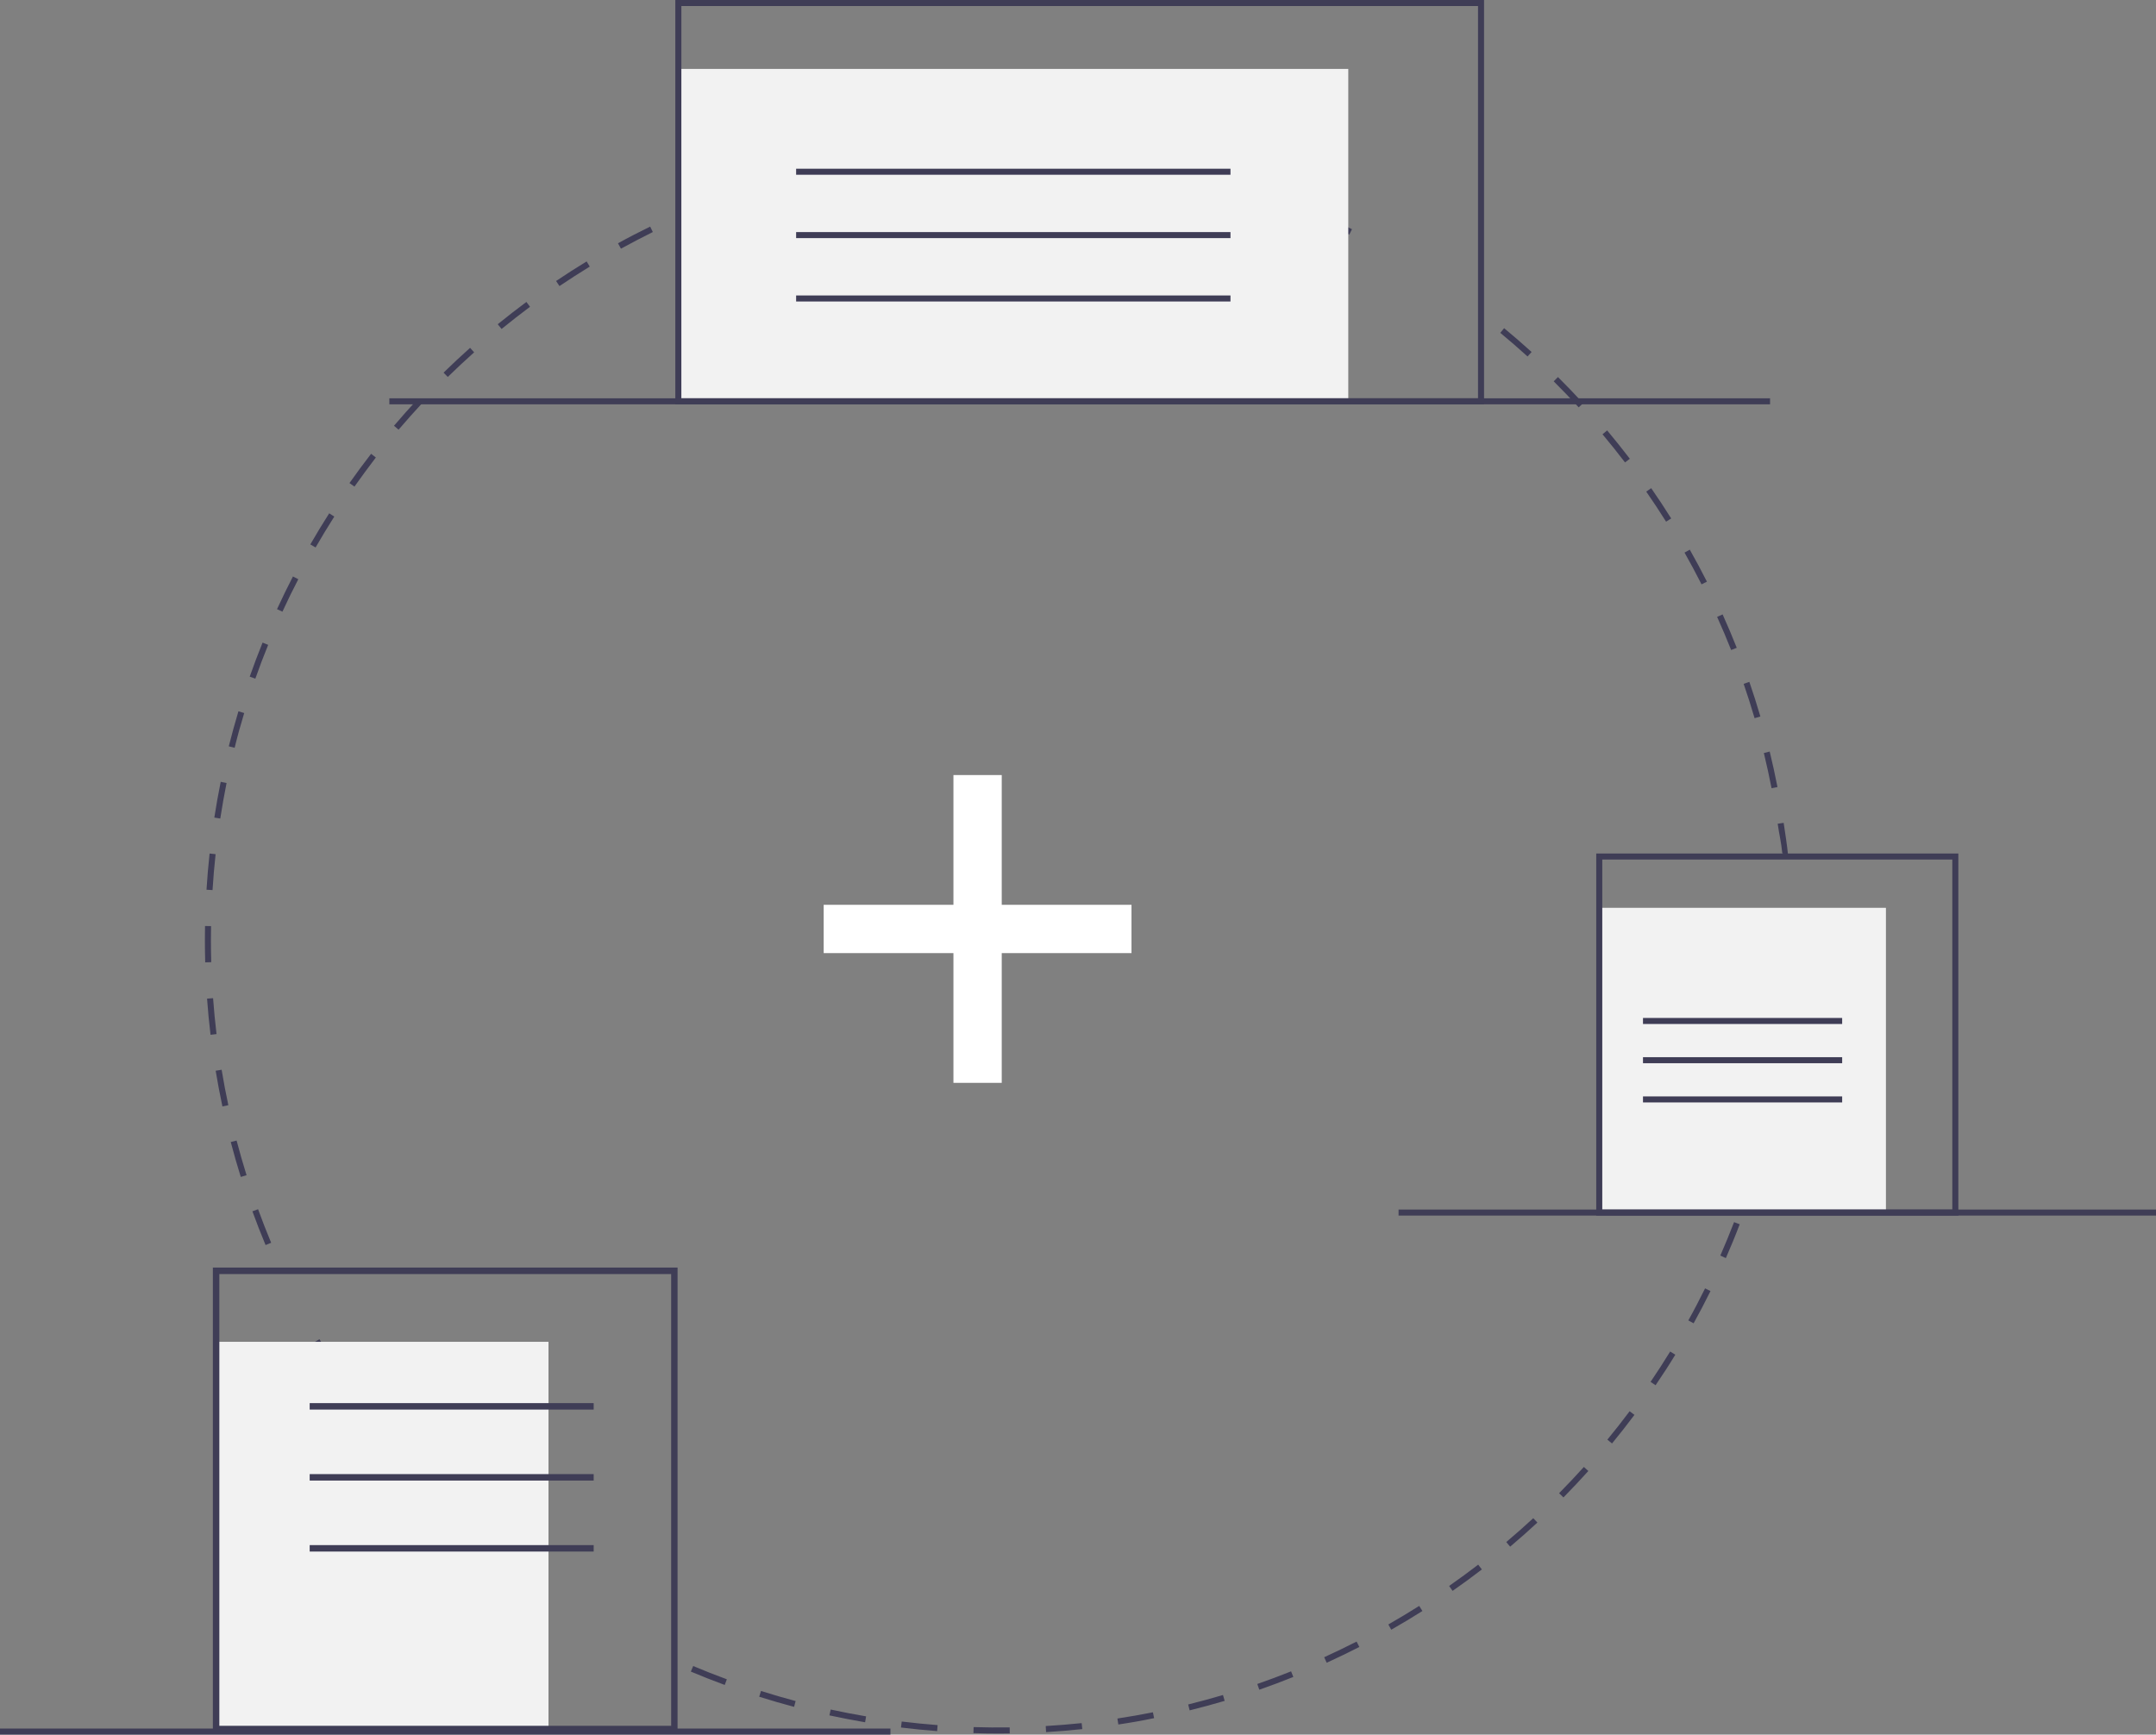<svg xmlns="http://www.w3.org/2000/svg" width="147.294" height="118.514" viewBox="0 0 147.294 118.514">
  <rect x="0" y="0" width="147.294" height="118.514" fill="#808080" stroke="none"/>
  <g id="Group_43942" data-name="Group 43942" transform="translate(-11221 -1308)">
    <path id="Path_50390" data-name="Path 50390" d="M182.69,246.517c-.572,0-1.15-.009-1.717-.027l.013-.412c.814.025,1.645.032,2.464.021l.006.412Q183.074,246.517,182.69,246.517Zm3.246-.1-.024-.411c.816-.048,1.642-.116,2.455-.2l.043.41C187.591,246.3,186.758,246.373,185.936,246.421Zm-7.442-.064c-.822-.063-1.654-.146-2.47-.246l.05-.409c.811.1,1.635.181,2.451.244Zm12.378-.453-.062-.408c.81-.123,1.627-.266,2.426-.425l.08.4C192.512,245.636,191.689,245.78,190.872,245.9Zm-17.3-.151c-.812-.138-1.633-.3-2.437-.471l.087-.4c.8.174,1.613.331,2.419.467Zm22.172-.817-.1-.4c.8-.2,1.6-.414,2.377-.646l.117.4C197.348,244.519,196.542,244.738,195.741,244.936Zm-27.023-.236c-.8-.212-1.6-.445-2.384-.693l.124-.393c.779.246,1.575.478,2.365.688Zm31.781-1.175-.135-.389c.772-.268,1.548-.558,2.308-.863l.153.383C202.06,242.962,201.277,243.254,200.5,243.525Zm-36.52-.323c-.774-.284-1.553-.591-2.315-.912l.16-.38c.756.318,1.529.623,2.3.906Zm41.124-1.519-.171-.375c.741-.337,1.486-.7,2.215-1.069l.188.367C206.6,240.981,205.85,241.343,205.1,241.683Zm4.412-2.255-.2-.358c.711-.406,1.421-.832,2.109-1.268l.22.348C210.946,238.589,210.231,239.019,209.514,239.427Zm4.19-2.651-.236-.338c.669-.468,1.337-.958,1.986-1.456l.251.327C215.052,235.812,214.379,236.306,213.7,236.777Zm-62.843-.581c-.665-.483-1.33-.99-1.976-1.505l.257-.322c.641.512,1.3,1.014,1.961,1.494Zm66.776-2.442-.266-.315c.624-.526,1.245-1.075,1.846-1.631l.28.3C218.891,232.671,218.266,233.224,217.637,233.754ZM146.98,233.1c-.62-.543-1.236-1.107-1.83-1.678l.285-.3c.59.567,1.2,1.127,1.816,1.666Zm74.3-2.713-.294-.29c.575-.583,1.144-1.186,1.691-1.793l.306.276c-.551.611-1.124,1.219-1.7,1.806ZM143.4,229.66c-.569-.6-1.13-1.216-1.669-1.837l.311-.27c.535.616,1.092,1.23,1.657,1.823ZM224.6,226.7l-.318-.262c.52-.632,1.031-1.285,1.521-1.94l.33.247C225.643,225.4,225.127,226.058,224.6,226.7Zm-84.458-.783c-.511-.645-1.013-1.311-1.495-1.98l.335-.241c.477.663.976,1.325,1.483,1.965Zm87.433-3.195-.341-.232c.46-.677.91-1.374,1.338-2.071l.352.216C228.5,221.333,228.042,222.036,227.578,222.718Zm-90.33-.831c-.449-.689-.889-1.4-1.307-2.107l.355-.209c.415.7.851,1.407,1.3,2.091Zm92.93-3.4-.361-.2c.4-.716.78-1.452,1.143-2.187l.37.183C230.966,217.02,230.578,217.761,230.179,218.483Zm2.2-4.457L232,213.86c.329-.75.644-1.519.938-2.284l.385.148C233.03,212.5,232.712,213.27,232.381,214.026Zm-99.762-.89c-.316-.759-.619-1.535-.9-2.307l.388-.141c.279.766.579,1.537.893,2.289Zm101.545-3.755-.391-.13c.257-.775.5-1.568.722-2.356l.4.112C234.668,207.8,234.423,208.6,234.164,209.381Zm-103.239-.9c-.245-.786-.476-1.588-.685-2.386l.4-.1c.208.792.436,1.588.68,2.368ZM235.508,204.6l-.4-.093c.185-.795.353-1.606.5-2.412l.405.074C235.864,202.984,235.694,203.8,235.508,204.6Zm-105.842-.927c-.172-.805-.328-1.626-.462-2.439l.407-.068c.134.807.288,1.621.459,2.42Zm106.74-3.955-.409-.056c.111-.808.2-1.631.278-2.448l.411.037c-.075.823-.169,1.653-.28,2.466Zm-107.553-.941c-.1-.816-.177-1.647-.237-2.471l.411-.03c.06.817.139,1.642.236,2.452Zm108-4-.412-.019c.037-.817.055-1.646.055-2.463h.412C236.911,193.12,236.892,193.955,236.855,194.778Zm-108.364-.949c-.014-.506-.021-1.021-.021-1.533q0-.476.008-.95l.412.007q-.008.47-.008.943c0,.508.007,1.02.021,1.521Zm.5-4.937-.411-.026c.051-.824.122-1.656.211-2.473l.41.044c-.088.811-.158,1.637-.209,2.455Zm107.244-2.516c-.082-.813-.2-1.209-.315-2.019l.408-.06c.12.815.224,1.438.307,2.257ZM129.519,184l-.407-.063c.126-.816.273-1.638.436-2.444l.4.082C129.79,182.37,129.644,183.186,129.519,184ZM235.5,181.931c-.157-.8-.335-1.614-.527-2.406l.4-.1c.194.8.373,1.614.531,2.425ZM130.5,179.168l-.4-.1c.2-.8.422-1.6.659-2.393l.395.119C130.914,177.576,130.694,178.375,130.5,179.168Zm103.84-2.023c-.23-.785-.481-1.575-.747-2.347l.39-.134c.268.779.521,1.575.753,2.366Zm-102.421-2.7-.389-.137c.274-.779.57-1.563.879-2.328l.382.155C132.48,172.893,132.187,173.671,131.915,174.444Zm100.82-1.957c-.3-.759-.623-1.52-.958-2.264l.376-.169c.337.749.662,1.516.965,2.281Zm-98.969-2.619-.375-.172c.344-.75.711-1.5,1.089-2.235l.366.189C134.471,168.377,134.107,169.123,133.765,169.868ZM230.716,168c-.369-.728-.76-1.457-1.162-2.168l.359-.2c.405.716.8,1.451,1.171,2.184Zm-94.688-2.521-.357-.206c.411-.714.845-1.429,1.289-2.125l.348.222C136.867,164.065,136.436,164.775,136.028,165.484Zm92.266-1.76c-.436-.694-.892-1.385-1.356-2.054l.339-.235c.468.674.928,1.371,1.366,2.069Zm-89.612-2.4-.337-.238c.475-.674.972-1.346,1.477-2l.326.253C139.647,159.992,139.154,160.659,138.682,161.328Zm86.807-1.648c-.5-.651-1.014-1.3-1.538-1.923l.316-.265c.528.63,1.049,1.282,1.55,1.937ZM141.7,157.433l-.314-.267c.533-.627,1.089-1.25,1.652-1.854l.3.281C142.784,156.192,142.233,156.811,141.7,157.433Zm80.623-1.527c-.554-.6-1.128-1.2-1.707-1.776l.291-.293c.583.58,1.162,1.182,1.72,1.789Zm-77.262-2.075-.288-.295c.59-.577,1.2-1.147,1.813-1.695l.275.308c-.609.544-1.214,1.11-1.8,1.682Zm73.768-1.4c-.607-.551-1.234-1.094-1.863-1.614l.263-.318c.634.524,1.265,1.071,1.877,1.626Zm-70.095-1.883-.26-.32c.638-.519,1.3-1.032,1.959-1.522l.246.331C150.025,149.527,149.371,150.035,148.738,150.551Zm3.955-2.931-.23-.342c.683-.459,1.385-.909,2.088-1.337l.214.352C154.067,146.718,153.37,147.164,152.693,147.62Zm4.2-2.557-.2-.362c.722-.4,1.462-.778,2.2-1.14l.181.37C158.347,144.29,157.612,144.671,156.9,145.063Zm49.761-.955c-.734-.366-1.485-.719-2.234-1.05l.167-.377c.754.333,1.512.689,2.251,1.058Zm-45.345-1.2-.164-.378c.755-.327,1.526-.641,2.294-.932l.146.386c-.762.289-1.528.6-2.277.925Zm40.831-.791c-.763-.3-1.545-.579-2.323-.839l.131-.391c.784.263,1.571.548,2.34.846Zm-36.231-.956-.128-.392c.784-.257,1.583-.5,2.376-.719l.11.4C167.482,140.661,166.689,140.9,165.911,141.156Zm31.556-.613c-.786-.224-1.588-.433-2.384-.62l.095-.4c.8.189,1.61.4,2.4.625Zm-26.809-.7-.092-.4c.8-.184,1.622-.351,2.432-.5l.073.406C172.267,139.491,171.455,139.657,170.658,139.839Zm22.015-.426c-.8-.151-1.621-.285-2.431-.4l.057-.408c.816.115,1.641.25,2.45.4Zm-17.168-.449-.055-.409c.816-.109,1.646-.2,2.467-.272l.036.411C177.139,138.766,176.315,138.856,175.5,138.964Zm12.291-.237c-.812-.077-1.639-.135-2.457-.175l.02-.412c.824.04,1.657.1,2.476.176Zm-7.384-.192-.017-.412c.758-.032,1.53-.048,2.3-.048h.187v.412h-.185C181.93,138.489,181.164,138.5,180.412,138.536Z" transform="translate(11106.53 1179.924)" fill="#3f3d56"/>
    <path id="Path_50401" data-name="Path 50401" d="M293.989,265.727h-8.865v-8.865h-3.3v8.865h-8.865v3.3h8.865v8.865h3.3v-8.865h8.865Z" transform="translate(11004.313 1104.093)" fill="#fff"/>
    <rect id="Rectangle_956" data-name="Rectangle 956" width="22.709" height="26.457" transform="translate(11235.763 1399.678)" fill="#f2f2f2"/>
    <path id="Path_50402" data-name="Path 50402" d="M164.505,540.341H132.757V508.592h31.749ZM133.2,539.9h30.867V509.033H133.2Z" transform="translate(11102.785 886.014)" fill="#3f3d56"/>
    <rect id="Rectangle_957" data-name="Rectangle 957" width="19.402" height="0.441" transform="translate(11242.157 1403.867)" fill="#3f3d56"/>
    <rect id="Rectangle_958" data-name="Rectangle 958" width="19.402" height="0.441" transform="translate(11242.157 1408.717)" fill="#3f3d56"/>
    <rect id="Rectangle_959" data-name="Rectangle 959" width="19.402" height="0.441" transform="translate(11242.157 1413.568)" fill="#3f3d56"/>
    <rect id="Rectangle_960" data-name="Rectangle 960" width="45.768" height="22.712" transform="translate(11267.344 1312.708)" fill="#f2f2f2"/>
    <path id="Path_50403" data-name="Path 50403" d="M341.26,116.126H286.009V88.5H341.26Zm-54.839-.412h54.427v-26.8H286.422Z" transform="translate(10981.128 1219.5)" fill="#3f3d56"/>
    <rect id="Rectangle_961" data-name="Rectangle 961" width="29.674" height="0.412" transform="translate(11275.39 1319.528)" fill="#3f3d56"/>
    <rect id="Rectangle_962" data-name="Rectangle 962" width="29.674" height="0.412" transform="translate(11275.39 1323.857)" fill="#3f3d56"/>
    <rect id="Rectangle_963" data-name="Rectangle 963" width="29.674" height="0.412" transform="translate(11275.39 1328.187)" fill="#3f3d56"/>
    <rect id="Rectangle_964" data-name="Rectangle 964" width="19.585" height="20.822" transform="translate(11330.258 1370.026)" fill="#f2f2f2"/>
    <path id="Path_50404" data-name="Path 50404" d="M615.918,396.1H591.179V371.362h24.739Zm-24.327-.412h23.915V371.774H591.591Z" transform="translate(10738.873 994.953)" fill="#3f3d56"/>
    <rect id="Rectangle_965" data-name="Rectangle 965" width="13.607" height="0.412" transform="translate(11333.246 1377.551)" fill="#3f3d56"/>
    <rect id="Rectangle_966" data-name="Rectangle 966" width="13.607" height="0.412" transform="translate(11333.246 1380.231)" fill="#3f3d56"/>
    <rect id="Rectangle_967" data-name="Rectangle 967" width="13.607" height="0.412" transform="translate(11333.246 1382.911)" fill="#3f3d56"/>
    <rect id="Rectangle_968" data-name="Rectangle 968" width="94.328" height="0.412" transform="translate(11247.599 1335.213)" fill="#3f3d56"/>
    <rect id="Rectangle_969" data-name="Rectangle 969" width="51.746" height="0.412" transform="translate(11316.548 1390.642)" fill="#3f3d56"/>
    <rect id="Rectangle_970" data-name="Rectangle 970" width="60.834" height="0.412" transform="translate(11221 1426.102)" fill="#3f3d56"/>
  </g>
</svg>
